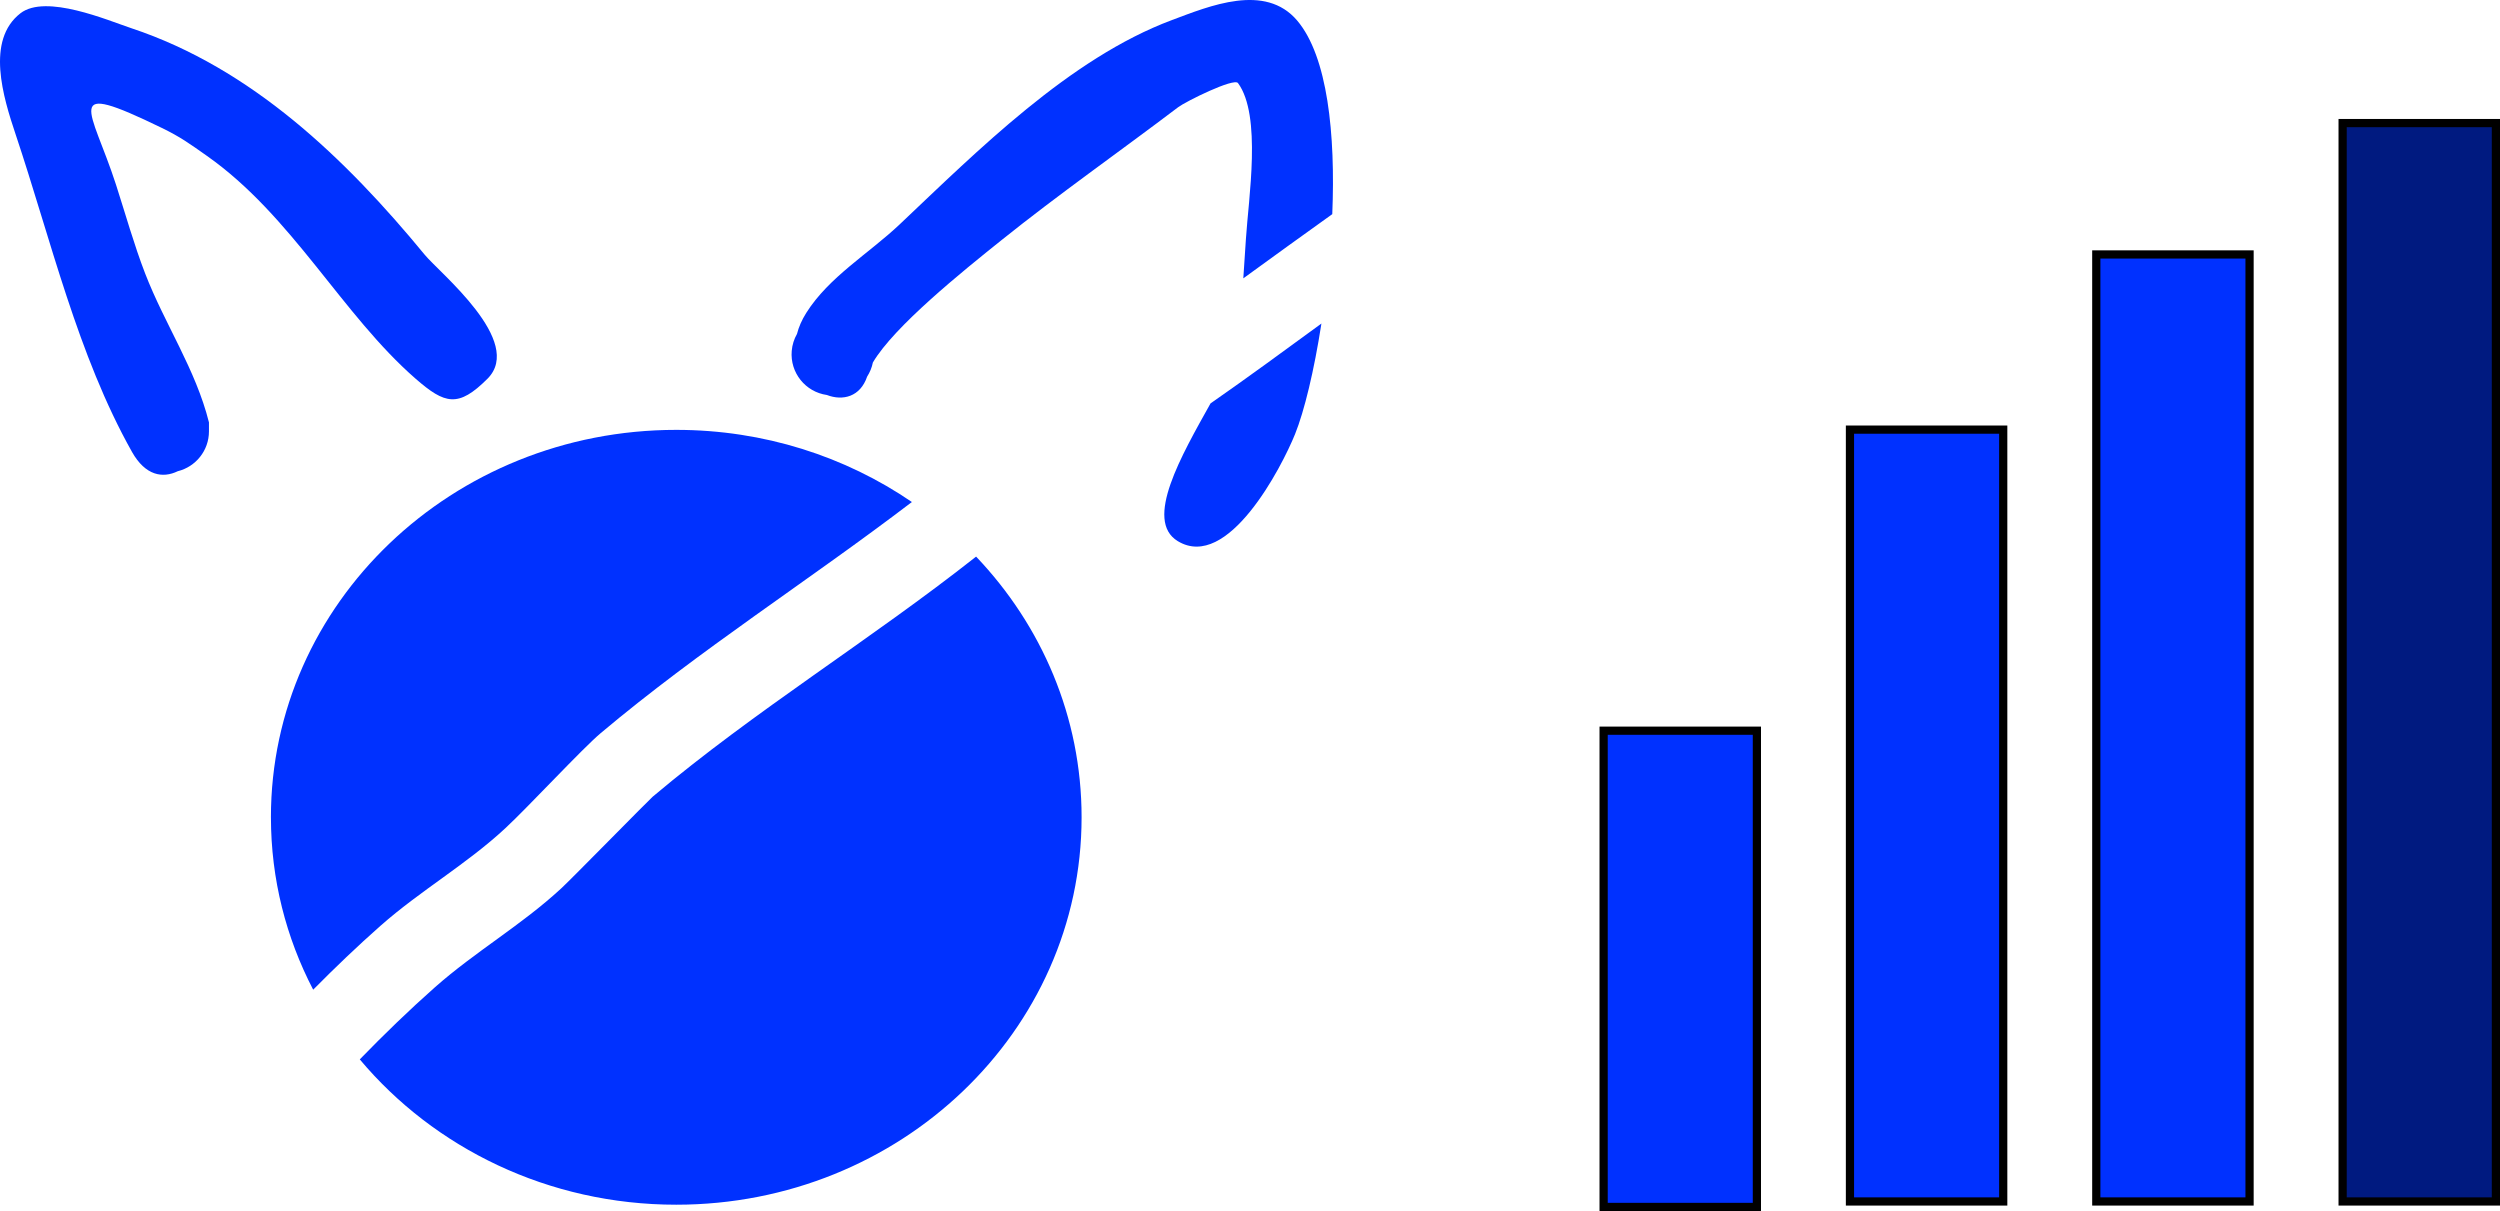 <svg version="1.1" xmlns="http://www.w3.org/2000/svg" xmlns:xlink="http://www.w3.org/1999/xlink" width="152.232" height="73.744" viewBox="0,0,152.232,73.744"><g transform="translate(-164.009,-98.253)"><g data-paper-data="{&quot;isPaintingLayer&quot;:true}" fill-rule="nonzero" stroke-linecap="butt" stroke-linejoin="miter" stroke-miterlimit="10" stroke-dasharray="" stroke-dashoffset="0" style="mix-blend-mode: normal"><path d="M172.046,125.77c-3.306,-5.877 -4.948,-12.955 -7.09,-19.349c-0.753,-2.247 -1.822,-5.719 0.3,-7.361c1.543,-1.193 5.316,0.433 6.764,0.915c7.302,2.43 13.035,7.933 17.852,13.791c0.906,1.102 6.092,5.278 3.821,7.549c-1.781,1.781 -2.594,1.552 -4.375,0c-4.482,-3.906 -7.521,-9.922 -12.711,-13.572c-1.046,-0.736 -1.594,-1.141 -2.75,-1.703c-6.205,-3.016 -4.284,-1.184 -2.786,3.454c0.575,1.781 1.099,3.659 1.775,5.409c1.198,3.102 3.077,5.832 3.887,9.071v0.545c0,1.174 -0.81,2.159 -1.901,2.428c-0.91,0.442 -1.967,0.28 -2.787,-1.178z" fill="#0031ff" stroke="none" stroke-width="0.5"/><path d="M213.105,117.305c1.376,-2.184 3.809,-3.615 5.68,-5.382c4.74,-4.48 10.359,-10.12 16.58,-12.446c2.294,-0.858 5.681,-2.277 7.635,0.03c1.854,2.189 2.336,6.923 2.135,11.786c-1.814,1.29 -3.613,2.604 -5.417,3.909c0.057,-0.797 0.108,-1.595 0.158,-2.392c0.153,-2.447 0.976,-7.518 -0.482,-9.499c-0.246,-0.334 -3.188,1.124 -3.646,1.472c-3.586,2.719 -7.257,5.287 -10.768,8.103c-2.37,1.9 -6.522,5.238 -7.819,7.44c-0.063,0.313 -0.184,0.603 -0.35,0.86c-0.417,1.228 -1.478,1.493 -2.451,1.119c-1.303,-0.183 -2.251,-1.354 -2.141,-2.682c0.031,-0.377 0.145,-0.728 0.321,-1.036c0.104,-0.411 0.286,-0.84 0.564,-1.281z" fill="#0031ff" stroke="none" stroke-width="0.5"/><path d="M242.868,124.689c-0.809,2.001 -4.09,8.371 -7.143,6.514c-2.07,-1.259 0.231,-5.218 1.996,-8.385c2.274,-1.583 4.512,-3.226 6.753,-4.864c-0.446,2.88 -1.044,5.343 -1.606,6.735z" fill="#0031ff" stroke="none" stroke-width="0.5"/><path d="M229.87,148.02c0,13.029 -11.05,23.591 -24.682,23.591c-7.796,0 -14.747,-3.454 -19.271,-8.849c1.477,-1.519 2.994,-2.991 4.571,-4.387c2.46,-2.178 5.293,-3.799 7.711,-6.04c0.612,-0.567 5.346,-5.393 5.553,-5.568c6.241,-5.257 13.272,-9.553 19.694,-14.621c3.991,4.191 6.424,9.761 6.424,15.874z" fill="#0031ff" stroke="none" stroke-width="0"/><path d="M180.506,148.02c0,-13.029 11.05,-23.591 24.682,-23.591c5.351,0 10.304,1.628 14.348,4.393c-6.263,4.778 -12.946,9.02 -18.954,14.078c-1.115,0.939 -4.387,4.469 -5.78,5.766c-2.38,2.215 -5.189,3.81 -7.623,5.96c-1.409,1.245 -2.771,2.549 -4.1,3.892c-1.646,-3.162 -2.572,-6.726 -2.572,-10.498z" fill="#0031ff" stroke="none" stroke-width="0"/><path d="M291.658,171.414v-57.667h9.333v57.667z" fill="#0031ff" stroke="#000000" stroke-width="0.5"/><path d="M276.658,171.414v-47h9.333v47z" fill="#0031ff" stroke="#000000" stroke-width="0.5"/><path d="M261.658,171.747v-29h9.333v29z" fill="#0031ff" stroke="#000000" stroke-width="0.5"/><path d="M306.658,171.414v-65.667h9.333v65.667z" fill="#001a80" stroke="#000000" stroke-width="0.5"/></g></g></svg>
